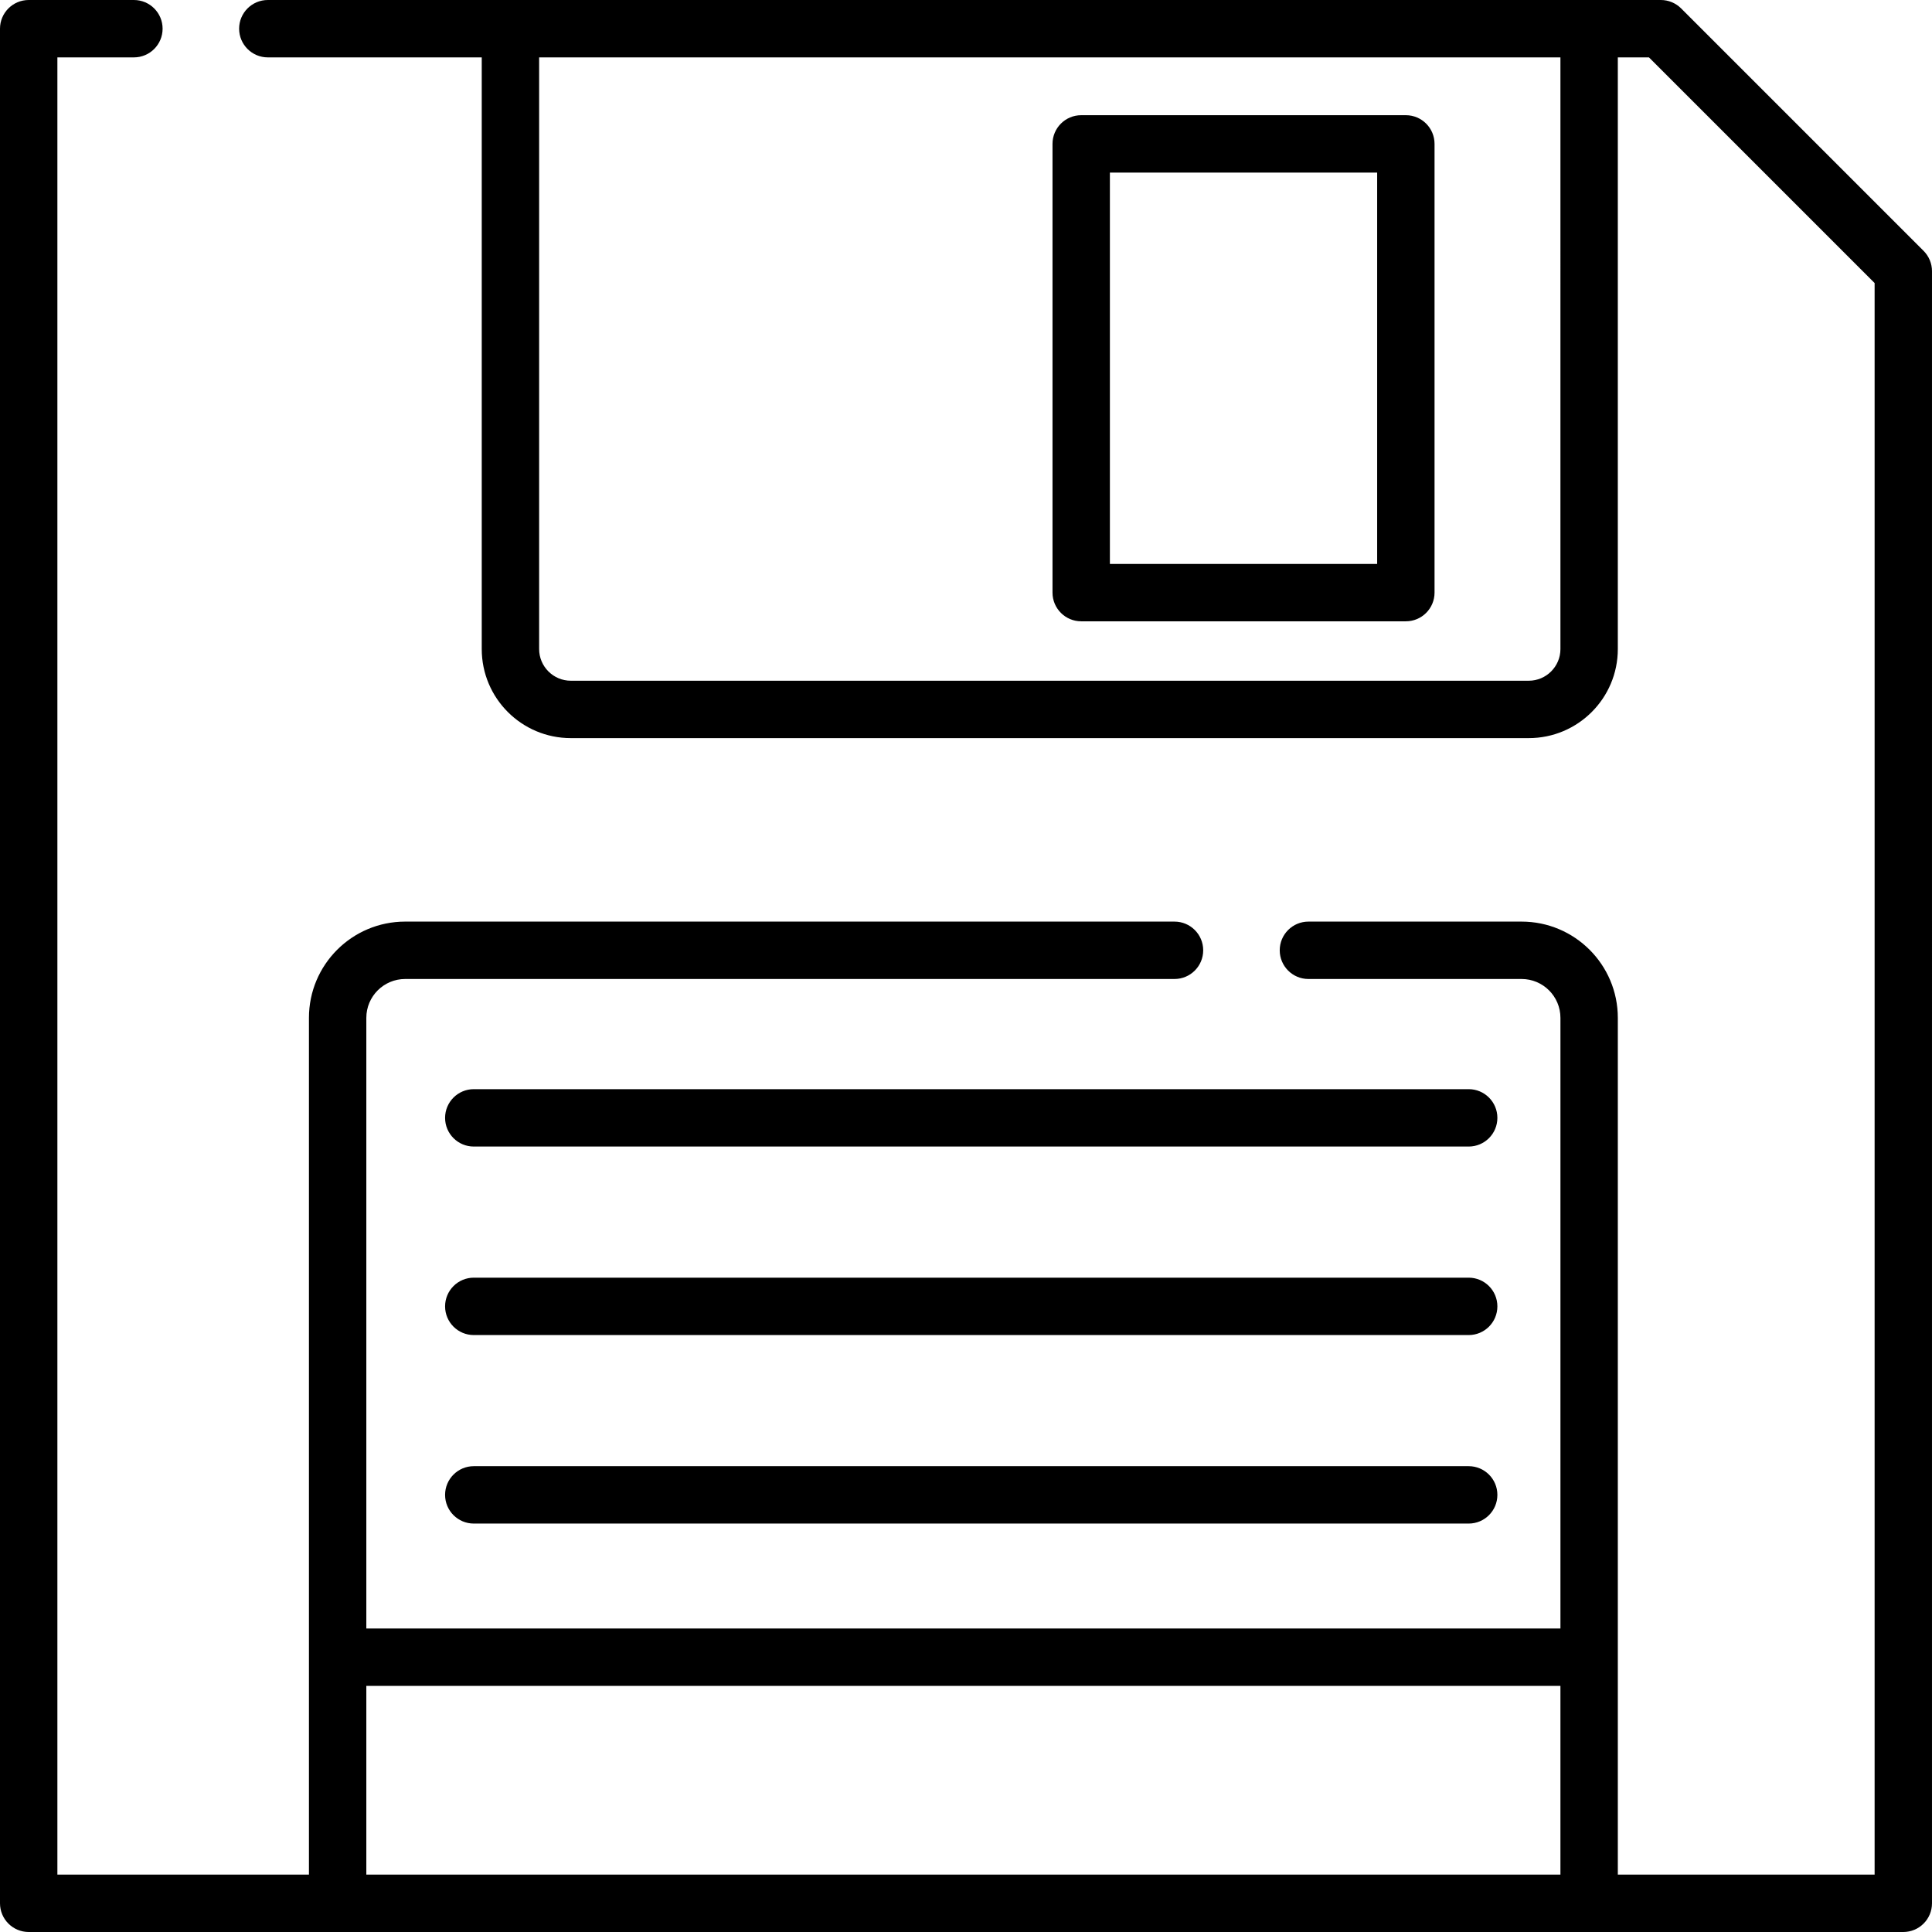 <?xml version="1.0" encoding="iso-8859-1"?>
<!-- Generator: Adobe Illustrator 19.0.0, SVG Export Plug-In . SVG Version: 6.00 Build 0)  -->
<svg version="1.1" id="Capa_1" xmlns="http://www.w3.org/2000/svg" xmlns:xlink="http://www.w3.org/1999/xlink" x="0px" y="0px"
	 viewBox="0 0 512 512" style="enable-background:new 0 0 512 512;" xml:space="preserve">
<g>
	<g>
		<path d="M389.217,288.639h-263.66c-4.199,0-7.604,3.405-7.604,7.604c0,4.199,3.405,7.604,7.604,7.604h263.661
			c4.2,0,7.604-3.405,7.604-7.604C396.822,292.044,393.418,288.639,389.217,288.639z"/>
	</g>
</g>
<g>
	<g>
		<path d="M389.217,338.596h-263.66c-4.199,0-7.604,3.405-7.604,7.604c0,4.199,3.405,7.604,7.604,7.604h263.661
			c4.2,0,7.604-3.405,7.604-7.604C396.822,342.001,393.418,338.596,389.217,338.596z"/>
	</g>
</g>
<g>
	<g>
		<path d="M389.217,388.552h-263.66c-4.199,0-7.604,3.405-7.604,7.604s3.405,7.604,7.604,7.604h263.661
			c4.2,0,7.604-3.405,7.604-7.604S393.418,388.552,389.217,388.552z"/>
	</g>
</g>
<g>
	<g>
		<path d="M509.774,66.487l-64.26-64.26C444.088,0.801,442.153,0,440.136,0h-19.002H135.271H70.974
			c-4.199,0-7.604,3.405-7.604,7.604s3.405,7.604,7.604,7.604h56.693v156.791c0,13.038,10.569,23.609,23.609,23.609h253.855
			c13.038,0,23.608-10.569,23.608-23.608V15.208h8.249l59.805,59.805v421.78h-68.053v-227.05c0-14.088-11.42-25.509-25.509-25.509
			h-56.486c-4.199,0-7.604,3.405-7.604,7.604c0,4.199,3.405,7.604,7.604,7.604h56.486c5.689,0,10.301,4.612,10.301,10.301V431.57
			H97.081V269.742c0-5.689,4.612-10.301,10.301-10.301h203.875c4.199,0,7.604-3.405,7.604-7.604c0-4.199-3.405-7.604-7.604-7.604
			H107.382c-14.088,0-25.509,11.42-25.509,25.509v227.05H15.208V15.208h20.279c4.199,0,7.604-3.405,7.604-7.604S39.687,0,35.487,0
			H7.604C3.405,0,0,3.405,0,7.604v496.792C0,508.595,3.405,512,7.604,512h81.873h331.657h83.261c4.199,0,7.604-3.405,7.604-7.604
			V71.864C512,69.847,511.199,67.912,509.774,66.487z M413.531,171.999c0,4.632-3.769,8.401-8.4,8.401H151.276
			c-4.632,0-8.401-3.769-8.401-8.401V15.208h270.655V171.999z M413.531,496.792H97.081v-50.014h316.449V496.792z"/>
	</g>
</g>
<g>
	<g>
		<path d="M372.565,30.529h-86.036c-4.2,0-7.604,3.405-7.604,7.604v118.916c0,4.199,3.405,7.604,7.604,7.604h86.036
			c4.2,0,7.604-3.405,7.604-7.604V38.133C380.169,33.934,376.765,30.529,372.565,30.529z M364.961,149.445h-70.828V45.737h70.828
			V149.445z"/>
	</g>
</g>
<g>
</g>
<g>
</g>
<g>
</g>
<g>
</g>
<g>
</g>
<g>
</g>
<g>
</g>
<g>
</g>
<g>
</g>
<g>
</g>
<g>
</g>
<g>
</g>
<g>
</g>
<g>
</g>
<g>
</g>
</svg>
